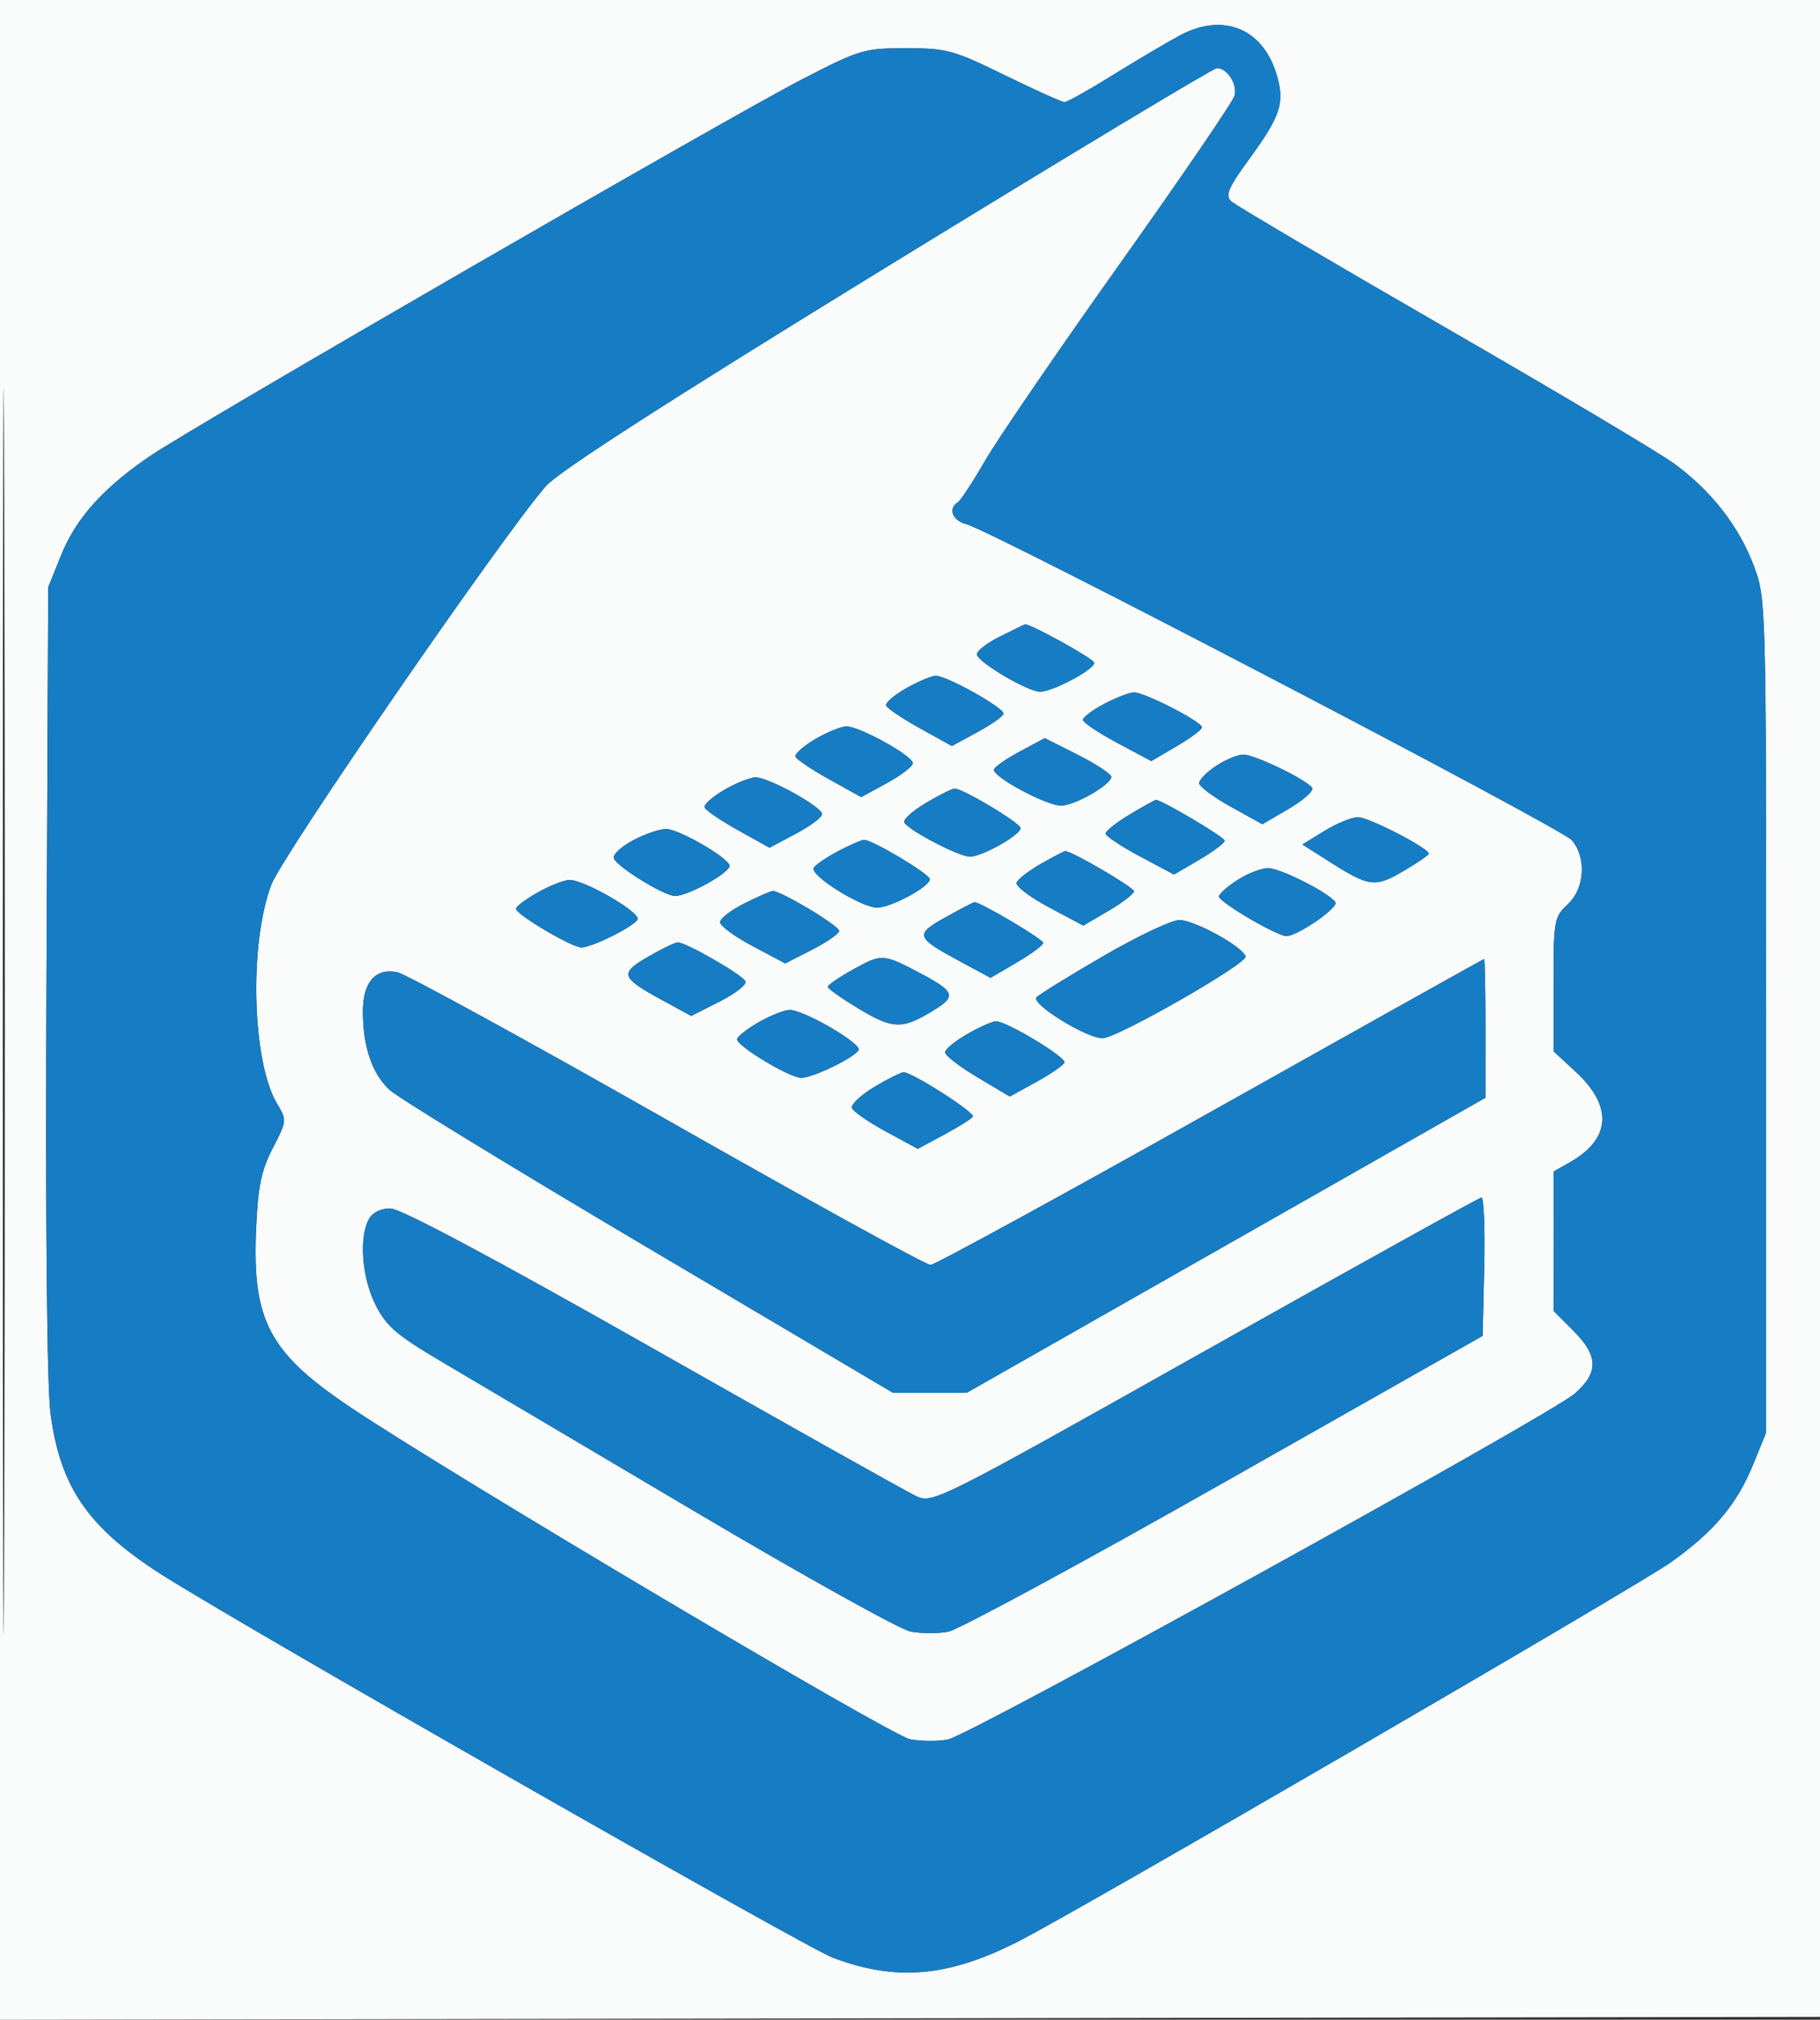 <svg xmlns="http://www.w3.org/2000/svg" width="321" height="356" viewBox="0 0 321 356" version="1.1"><rect x="0" y="0" width="321" height="356" fill="#333333" stroke="none"/><path d="M 0 178.003 L 0 356.006 160.750 355.753 L 321.500 355.500 321.753 177.750 L 322.006 0 161.003 0 L 0 0 0 178.003 M 0.489 178.500 C 0.489 276.400, 0.606 316.302, 0.750 267.171 C 0.893 218.040, 0.893 137.940, 0.750 89.171 C 0.606 40.402, 0.489 80.600, 0.489 178.500 M 208 6.296 C 205.525 7.641, 200.146 10.824, 196.046 13.370 C 191.946 15.917, 188.213 18, 187.750 18 C 187.287 18, 182.541 15.863, 177.204 13.250 C 168.181 8.833, 166.959 8.500, 159.790 8.500 C 152.389 8.500, 151.648 8.723, 141.290 14.075 C 128.132 20.874, 34.805 74.756, 26.641 80.268 C 18.306 85.894, 13.435 91.291, 10.794 97.826 L 8.500 103.500 8.195 172.500 C 8.003 216.054, 8.271 244.354, 8.922 249.238 C 10.643 262.143, 15.546 269.257, 28.378 277.465 C 42.193 286.302, 141.984 343.226, 146.904 345.075 C 158.068 349.272, 167.137 348.493, 179.457 342.281 C 189.612 337.160, 288.687 279.641, 294.674 275.391 C 302.319 269.963, 306.384 265.120, 309.270 258 L 311.500 252.500 311.500 179 C 311.500 105.624, 311.496 105.490, 309.292 99.654 C 306.672 92.717, 301.796 86.482, 295.257 81.707 C 292.641 79.796, 274.300 68.896, 254.500 57.485 C 234.700 46.074, 217.894 36.175, 217.153 35.486 C 216.038 34.451, 216.606 33.137, 220.444 27.867 C 225.915 20.355, 226.640 18.080, 225.148 13.100 C 222.709 4.960, 215.630 2.152, 208 6.296 M 156.500 46.982 C 117.744 70.760, 98.456 83.161, 96.238 85.726 C 88.368 94.830, 49.899 150.645, 47.882 155.886 C 43.903 166.224, 44.449 187.241, 48.887 194.578 C 50.607 197.422, 50.589 197.608, 48.115 202.376 C 46.071 206.317, 45.502 209.077, 45.170 216.663 C 44.459 232.906, 47.518 238.568, 62.305 248.389 C 81.046 260.835, 157.188 305.945, 160.507 306.567 C 162.467 306.935, 165.478 306.954, 167.198 306.610 C 171.196 305.811, 273.393 249.449, 277.738 245.646 C 281.991 241.926, 281.927 238.994, 277.500 234.567 L 274 231.067 274.006 218.783 L 274.013 206.500 276.921 204.846 C 284.137 200.740, 284.499 195, 277.925 188.931 L 274 185.307 274 173.518 C 274 162.228, 274.106 161.631, 276.500 159.412 C 279.510 156.623, 279.865 151.263, 277.250 148.115 C 275.478 145.981, 174.889 93.512, 170.422 92.391 C 168.011 91.786, 167.168 89.632, 168.919 88.550 C 169.424 88.238, 171.603 84.920, 173.761 81.177 C 175.919 77.434, 186.588 61.854, 197.470 46.555 C 208.352 31.255, 217.476 17.894, 217.746 16.863 C 218.276 14.837, 216.452 11.996, 214.628 12.006 C 214.007 12.009, 187.850 27.749, 156.500 46.982 M 176.235 112.266 C 173.889 113.445, 172.123 114.870, 172.311 115.433 C 172.806 116.918, 181.171 121.829, 183.364 121.921 C 185.489 122.011, 193 118.043, 193 116.830 C 193 116.162, 181.639 109.870, 180.779 110.062 C 180.625 110.096, 178.581 111.088, 176.235 112.266 M 159.753 121.358 C 157.692 122.536, 156.134 123.887, 156.290 124.361 C 156.446 124.834, 159.120 126.634, 162.232 128.361 L 167.890 131.500 172.445 129.021 C 174.950 127.657, 177 126.204, 177 125.791 C 177 124.694, 166.763 119.001, 165 119.118 C 164.175 119.172, 161.814 120.181, 159.753 121.358 M 194.750 124.068 C 192.688 125.157, 191 126.424, 191 126.885 C 191 127.345, 193.715 129.168, 197.033 130.937 L 203.065 134.152 207.533 131.534 C 209.990 130.094, 211.999 128.597, 211.998 128.208 C 211.994 127.222, 201.798 121.990, 199.984 122.044 C 199.168 122.069, 196.813 122.979, 194.750 124.068 M 143.761 130.294 C 141.704 131.507, 140.146 132.887, 140.298 133.361 C 140.450 133.834, 143.120 135.634, 146.232 137.361 L 151.890 140.500 156.445 138.021 C 158.950 136.657, 160.994 135.082, 160.986 134.521 C 160.967 133.196, 151.527 127.987, 149.249 128.044 C 148.287 128.069, 145.817 129.081, 143.761 130.294 M 179.926 132.430 C 177.537 133.708, 175.458 135.146, 175.307 135.627 C 174.926 136.833, 184.514 142, 187.132 142 C 189.544 142, 196 138.311, 196 136.933 C 196 136.436, 193.361 134.696, 190.135 133.068 L 184.269 130.107 179.926 132.430 M 214.500 134.991 C 212.850 136.078, 211.500 137.449, 211.500 138.038 C 211.500 138.626, 214.010 140.498, 217.077 142.197 L 222.654 145.287 227.327 142.548 C 229.898 141.042, 231.743 139.394, 231.429 138.886 C 230.560 137.479, 221.305 132.999, 219.283 133.007 C 218.302 133.010, 216.150 133.903, 214.500 134.991 M 127.735 139.228 C 125.664 140.428, 124.106 141.818, 124.272 142.316 C 124.438 142.814, 127.082 144.617, 130.148 146.323 L 135.723 149.425 140.362 146.964 C 142.913 145.611, 144.994 144.053, 144.986 143.502 C 144.967 142.203, 135.529 136.993, 133.249 137.023 C 132.287 137.036, 129.806 138.028, 127.735 139.228 M 163.232 141.577 C 160.885 142.983, 159.202 144.518, 159.492 144.987 C 160.395 146.449, 169.158 151, 171.069 151 C 173.204 151, 180 147.176, 180 145.975 C 180 145.085, 169.837 138.994, 168.378 139.009 C 167.895 139.015, 165.580 140.170, 163.232 141.577 M 199.250 143.566 C 196.912 144.967, 195 146.475, 195 146.917 C 195 147.360, 197.715 149.168, 201.033 150.937 L 207.065 154.152 211.533 151.534 C 213.990 150.094, 216 148.589, 216 148.189 C 216 147.560, 204.891 140.984, 203.873 141.009 C 203.668 141.015, 201.588 142.165, 199.250 143.566 M 233.601 146.458 L 229.701 148.854 234.530 151.917 C 241.520 156.350, 242.516 156.474, 247.531 153.535 C 249.989 152.094, 252 150.719, 252 150.478 C 252 149.501, 241.358 144.020, 239.500 144.041 C 238.400 144.053, 235.745 145.141, 233.601 146.458 M 111.686 148.101 C 109.588 149.208, 108.047 150.641, 108.262 151.286 C 108.746 152.738, 116.955 157.813, 119 157.924 C 121.211 158.044, 129.055 153.664, 128.674 152.523 C 128.164 150.993, 119.729 146.161, 117.500 146.123 C 116.400 146.104, 113.784 146.994, 111.686 148.101 M 147.815 150.035 C 145.788 151.105, 143.857 152.423, 143.523 152.963 C 142.735 154.237, 151.837 159.956, 154.693 159.981 C 157.104 160.002, 164 156.292, 164 154.975 C 164 154.064, 153.786 147.973, 152.378 148.044 C 151.895 148.069, 149.842 148.964, 147.815 150.035 M 183.578 152.266 C 181.421 153.495, 179.494 154.992, 179.296 155.594 C 179.099 156.196, 181.666 158.142, 185.001 159.920 L 191.065 163.152 195.533 160.534 C 197.990 159.094, 200 157.547, 200 157.097 C 200 156.410, 188.953 149.967, 187.860 150.016 C 187.662 150.025, 185.735 151.038, 183.578 152.266 M 218.250 155.115 C 216.463 156.260, 215 157.569, 215 158.025 C 215 159.003, 225.224 165, 226.892 165 C 228.833 165, 236.108 159.983, 235.527 159.044 C 234.529 157.429, 225.782 153, 223.624 153.017 C 222.456 153.026, 220.037 153.970, 218.250 155.115 M 94.753 157.358 C 92.692 158.536, 91.004 159.799, 91.003 160.164 C 90.999 161.184, 100.828 167, 102.555 167 C 104.391 167, 111.630 163.408, 112.442 162.093 C 113.173 160.911, 102.899 154.963, 100.378 155.108 C 99.345 155.168, 96.814 156.181, 94.753 157.358 M 131.250 159.259 C 128.912 160.433, 127 161.918, 127 162.558 C 127 163.198, 129.588 165.094, 132.750 166.771 L 138.500 169.820 143.250 167.391 C 145.863 166.055, 148 164.563, 148 164.076 C 148 163.159, 137.617 156.952, 136.265 157.062 C 135.844 157.096, 133.588 158.085, 131.250 159.259 M 166.762 161.686 C 161.298 164.727, 161.455 165.213, 169.274 169.431 L 174.707 172.362 179.353 169.639 C 181.909 168.141, 184 166.589, 184 166.189 C 184 165.551, 172.845 158.961, 171.873 159.024 C 171.668 159.038, 169.368 160.235, 166.762 161.686 M 194.654 168.489 C 188.689 171.955, 183.366 175.234, 182.824 175.776 C 181.713 176.887, 191.574 183, 194.475 183 C 197.013 183, 220.099 169.798, 219.693 168.579 C 219.100 166.800, 210.625 162.156, 208 162.173 C 206.625 162.181, 200.620 165.024, 194.654 168.489 M 114.209 168.698 C 109.221 171.601, 109.472 172.306, 116.939 176.371 L 121.913 179.078 126.994 176.503 C 129.788 175.087, 131.800 173.485, 131.465 172.944 C 130.658 171.637, 120.777 165.994, 119.500 166.109 C 118.950 166.159, 116.569 167.324, 114.209 168.698 M 150.675 170.765 C 148.104 172.179, 146 173.606, 146 173.935 C 146 174.264, 148.503 176.030, 151.562 177.859 C 157.572 181.454, 159.182 181.472, 164.799 178.005 C 168.646 175.632, 168.352 174.763, 162.682 171.747 C 155.805 168.090, 155.575 168.071, 150.675 170.765 M 213.500 196.004 C 187.100 210.813, 164.876 222.946, 164.114 222.965 C 163.352 222.984, 142.482 211.502, 117.736 197.449 C 92.990 183.396, 71.525 171.655, 70.035 171.357 C 66.207 170.591, 63.999 173.143, 64.006 178.321 C 64.014 184.533, 65.650 189.305, 68.744 192.137 C 70.260 193.525, 90.848 206.099, 114.496 220.080 L 157.492 245.500 163.996 245.500 L 170.500 245.500 216.247 219.500 L 261.993 193.500 261.997 181.250 C 261.998 174.512, 261.887 169.018, 261.750 169.040 C 261.613 169.061, 239.900 181.196, 213.500 196.004 M 133.750 180.220 C 131.688 181.415, 130 182.754, 130 183.195 C 130 184.404, 139.241 189.959, 141.290 189.981 C 143.306 190.002, 150.562 186.518, 151.432 185.110 C 152.113 184.008, 141.781 177.990, 139.265 178.023 C 138.294 178.036, 135.813 179.024, 133.750 180.220 M 170.597 182.266 C 168.450 183.495, 166.694 184.950, 166.694 185.500 C 166.694 186.050, 169.260 188.026, 172.396 189.891 L 178.098 193.282 182.776 190.710 C 185.349 189.295, 187.582 187.754, 187.738 187.286 C 188.053 186.342, 177.499 179.990, 175.660 180.016 C 175.022 180.025, 172.744 181.038, 170.597 182.266 M 154.196 191.598 C 151.829 193.017, 150.060 194.680, 150.265 195.295 C 150.470 195.910, 153.167 197.783, 156.258 199.456 L 161.879 202.500 166.521 200 C 169.074 198.625, 171.356 197.198, 171.592 196.829 C 172.040 196.128, 160.886 188.993, 159.369 189.009 C 158.891 189.015, 156.563 190.180, 154.196 191.598 M 212.500 238.135 C 164.911 264.867, 164.474 265.086, 161.500 263.674 C 159.850 262.891, 138.951 251.169, 115.058 237.625 C 87.180 221.822, 70.623 213, 68.843 213 C 67.125 213, 65.677 213.736, 65.035 214.934 C 63.283 218.209, 63.852 225.283, 66.250 230.029 C 68.149 233.786, 69.983 235.355, 78 240.081 C 83.225 243.161, 103.192 254.967, 122.372 266.318 C 141.552 277.668, 158.764 287.240, 160.622 287.589 C 162.480 287.937, 165.463 287.948, 167.250 287.612 C 169.037 287.276, 190.975 275.406, 216 261.233 L 261.500 235.466 261.781 223.233 C 261.935 216.505, 261.710 211.039, 261.281 211.086 C 260.851 211.133, 238.900 223.305, 212.500 238.135" stroke="none" fill="#fafbfb" fill-rule="evenodd"/><path d="M 208 6.296 C 205.525 7.641, 200.146 10.824, 196.046 13.370 C 191.946 15.917, 188.213 18, 187.750 18 C 187.287 18, 182.541 15.863, 177.204 13.250 C 168.181 8.833, 166.959 8.500, 159.790 8.500 C 152.389 8.500, 151.648 8.723, 141.290 14.075 C 128.132 20.874, 34.805 74.756, 26.641 80.268 C 18.306 85.894, 13.435 91.291, 10.794 97.826 L 8.500 103.500 8.195 172.500 C 8.003 216.054, 8.271 244.354, 8.922 249.238 C 10.643 262.143, 15.546 269.257, 28.378 277.465 C 42.193 286.302, 141.984 343.226, 146.904 345.075 C 158.068 349.272, 167.137 348.493, 179.457 342.281 C 189.612 337.160, 288.687 279.641, 294.674 275.391 C 302.319 269.963, 306.384 265.120, 309.270 258 L 311.500 252.500 311.500 179 C 311.500 105.624, 311.496 105.490, 309.292 99.654 C 306.672 92.717, 301.796 86.482, 295.257 81.707 C 292.641 79.796, 274.300 68.896, 254.500 57.485 C 234.700 46.074, 217.894 36.175, 217.153 35.486 C 216.038 34.451, 216.606 33.137, 220.444 27.867 C 225.915 20.355, 226.640 18.080, 225.148 13.100 C 222.709 4.960, 215.630 2.152, 208 6.296 M 156.500 46.982 C 117.744 70.760, 98.456 83.161, 96.238 85.726 C 88.368 94.830, 49.899 150.645, 47.882 155.886 C 43.903 166.224, 44.449 187.241, 48.887 194.578 C 50.607 197.422, 50.589 197.608, 48.115 202.376 C 46.071 206.317, 45.502 209.077, 45.170 216.663 C 44.459 232.906, 47.518 238.568, 62.305 248.389 C 81.046 260.835, 157.188 305.945, 160.507 306.567 C 162.467 306.935, 165.478 306.954, 167.198 306.610 C 171.196 305.811, 273.393 249.449, 277.738 245.646 C 281.991 241.926, 281.927 238.994, 277.500 234.567 L 274 231.067 274.006 218.783 L 274.013 206.500 276.921 204.846 C 284.137 200.740, 284.499 195, 277.925 188.931 L 274 185.307 274 173.518 C 274 162.228, 274.106 161.631, 276.500 159.412 C 279.510 156.623, 279.865 151.263, 277.250 148.115 C 275.478 145.981, 174.889 93.512, 170.422 92.391 C 168.011 91.786, 167.168 89.632, 168.919 88.550 C 169.424 88.238, 171.603 84.920, 173.761 81.177 C 175.919 77.434, 186.588 61.854, 197.470 46.555 C 208.352 31.255, 217.476 17.894, 217.746 16.863 C 218.276 14.837, 216.452 11.996, 214.628 12.006 C 214.007 12.009, 187.850 27.749, 156.500 46.982 M 176.235 112.266 C 173.889 113.445, 172.123 114.870, 172.311 115.433 C 172.806 116.918, 181.171 121.829, 183.364 121.921 C 185.489 122.011, 193 118.043, 193 116.830 C 193 116.162, 181.639 109.870, 180.779 110.062 C 180.625 110.096, 178.581 111.088, 176.235 112.266 M 159.753 121.358 C 157.692 122.536, 156.134 123.887, 156.290 124.361 C 156.446 124.834, 159.120 126.634, 162.232 128.361 L 167.890 131.500 172.445 129.021 C 174.950 127.657, 177 126.204, 177 125.791 C 177 124.694, 166.763 119.001, 165 119.118 C 164.175 119.172, 161.814 120.181, 159.753 121.358 M 194.750 124.068 C 192.688 125.157, 191 126.424, 191 126.885 C 191 127.345, 193.715 129.168, 197.033 130.937 L 203.065 134.152 207.533 131.534 C 209.990 130.094, 211.999 128.597, 211.998 128.208 C 211.994 127.222, 201.798 121.990, 199.984 122.044 C 199.168 122.069, 196.813 122.979, 194.750 124.068 M 143.761 130.294 C 141.704 131.507, 140.146 132.887, 140.298 133.361 C 140.450 133.834, 143.120 135.634, 146.232 137.361 L 151.890 140.500 156.445 138.021 C 158.950 136.657, 160.994 135.082, 160.986 134.521 C 160.967 133.196, 151.527 127.987, 149.249 128.044 C 148.287 128.069, 145.817 129.081, 143.761 130.294 M 179.926 132.430 C 177.537 133.708, 175.458 135.146, 175.307 135.627 C 174.926 136.833, 184.514 142, 187.132 142 C 189.544 142, 196 138.311, 196 136.933 C 196 136.436, 193.361 134.696, 190.135 133.068 L 184.269 130.107 179.926 132.430 M 214.500 134.991 C 212.850 136.078, 211.500 137.449, 211.500 138.038 C 211.500 138.626, 214.010 140.498, 217.077 142.197 L 222.654 145.287 227.327 142.548 C 229.898 141.042, 231.743 139.394, 231.429 138.886 C 230.560 137.479, 221.305 132.999, 219.283 133.007 C 218.302 133.010, 216.150 133.903, 214.500 134.991 M 127.735 139.228 C 125.664 140.428, 124.106 141.818, 124.272 142.316 C 124.438 142.814, 127.082 144.617, 130.148 146.323 L 135.723 149.425 140.362 146.964 C 142.913 145.611, 144.994 144.053, 144.986 143.502 C 144.967 142.203, 135.529 136.993, 133.249 137.023 C 132.287 137.036, 129.806 138.028, 127.735 139.228 M 163.232 141.577 C 160.885 142.983, 159.202 144.518, 159.492 144.987 C 160.395 146.449, 169.158 151, 171.069 151 C 173.204 151, 180 147.176, 180 145.975 C 180 145.085, 169.837 138.994, 168.378 139.009 C 167.895 139.015, 165.580 140.170, 163.232 141.577 M 199.250 143.566 C 196.912 144.967, 195 146.475, 195 146.917 C 195 147.360, 197.715 149.168, 201.033 150.937 L 207.065 154.152 211.533 151.534 C 213.990 150.094, 216 148.589, 216 148.189 C 216 147.560, 204.891 140.984, 203.873 141.009 C 203.668 141.015, 201.588 142.165, 199.250 143.566 M 233.601 146.458 L 229.701 148.854 234.530 151.917 C 241.520 156.350, 242.516 156.474, 247.531 153.535 C 249.989 152.094, 252 150.719, 252 150.478 C 252 149.501, 241.358 144.020, 239.500 144.041 C 238.400 144.053, 235.745 145.141, 233.601 146.458 M 111.686 148.101 C 109.588 149.208, 108.047 150.641, 108.262 151.286 C 108.746 152.738, 116.955 157.813, 119 157.924 C 121.211 158.044, 129.055 153.664, 128.674 152.523 C 128.164 150.993, 119.729 146.161, 117.500 146.123 C 116.400 146.104, 113.784 146.994, 111.686 148.101 M 147.815 150.035 C 145.788 151.105, 143.857 152.423, 143.523 152.963 C 142.735 154.237, 151.837 159.956, 154.693 159.981 C 157.104 160.002, 164 156.292, 164 154.975 C 164 154.064, 153.786 147.973, 152.378 148.044 C 151.895 148.069, 149.842 148.964, 147.815 150.035 M 183.578 152.266 C 181.421 153.495, 179.494 154.992, 179.296 155.594 C 179.099 156.196, 181.666 158.142, 185.001 159.920 L 191.065 163.152 195.533 160.534 C 197.990 159.094, 200 157.547, 200 157.097 C 200 156.410, 188.953 149.967, 187.860 150.016 C 187.662 150.025, 185.735 151.038, 183.578 152.266 M 218.250 155.115 C 216.463 156.260, 215 157.569, 215 158.025 C 215 159.003, 225.224 165, 226.892 165 C 228.833 165, 236.108 159.983, 235.527 159.044 C 234.529 157.429, 225.782 153, 223.624 153.017 C 222.456 153.026, 220.037 153.970, 218.250 155.115 M 94.753 157.358 C 92.692 158.536, 91.004 159.799, 91.003 160.164 C 90.999 161.184, 100.828 167, 102.555 167 C 104.391 167, 111.630 163.408, 112.442 162.093 C 113.173 160.911, 102.899 154.963, 100.378 155.108 C 99.345 155.168, 96.814 156.181, 94.753 157.358 M 131.250 159.259 C 128.912 160.433, 127 161.918, 127 162.558 C 127 163.198, 129.588 165.094, 132.750 166.771 L 138.500 169.820 143.250 167.391 C 145.863 166.055, 148 164.563, 148 164.076 C 148 163.159, 137.617 156.952, 136.265 157.062 C 135.844 157.096, 133.588 158.085, 131.250 159.259 M 166.762 161.686 C 161.298 164.727, 161.455 165.213, 169.274 169.431 L 174.707 172.362 179.353 169.639 C 181.909 168.141, 184 166.589, 184 166.189 C 184 165.551, 172.845 158.961, 171.873 159.024 C 171.668 159.038, 169.368 160.235, 166.762 161.686 M 194.654 168.489 C 188.689 171.955, 183.366 175.234, 182.824 175.776 C 181.713 176.887, 191.574 183, 194.475 183 C 197.013 183, 220.099 169.798, 219.693 168.579 C 219.100 166.800, 210.625 162.156, 208 162.173 C 206.625 162.181, 200.620 165.024, 194.654 168.489 M 114.209 168.698 C 109.221 171.601, 109.472 172.306, 116.939 176.371 L 121.913 179.078 126.994 176.503 C 129.788 175.087, 131.800 173.485, 131.465 172.944 C 130.658 171.637, 120.777 165.994, 119.500 166.109 C 118.950 166.159, 116.569 167.324, 114.209 168.698 M 150.675 170.765 C 148.104 172.179, 146 173.606, 146 173.935 C 146 174.264, 148.503 176.030, 151.562 177.859 C 157.572 181.454, 159.182 181.472, 164.799 178.005 C 168.646 175.632, 168.352 174.763, 162.682 171.747 C 155.805 168.090, 155.575 168.071, 150.675 170.765 M 213.500 196.004 C 187.100 210.813, 164.876 222.946, 164.114 222.965 C 163.352 222.984, 142.482 211.502, 117.736 197.449 C 92.990 183.396, 71.525 171.655, 70.035 171.357 C 66.207 170.591, 63.999 173.143, 64.006 178.321 C 64.014 184.533, 65.650 189.305, 68.744 192.137 C 70.260 193.525, 90.848 206.099, 114.496 220.080 L 157.492 245.500 163.996 245.500 L 170.500 245.500 216.247 219.500 L 261.993 193.500 261.997 181.250 C 261.998 174.512, 261.887 169.018, 261.750 169.040 C 261.613 169.061, 239.900 181.196, 213.500 196.004 M 133.750 180.220 C 131.688 181.415, 130 182.754, 130 183.195 C 130 184.404, 139.241 189.959, 141.290 189.981 C 143.306 190.002, 150.562 186.518, 151.432 185.110 C 152.113 184.008, 141.781 177.990, 139.265 178.023 C 138.294 178.036, 135.813 179.024, 133.750 180.220 M 170.597 182.266 C 168.450 183.495, 166.694 184.950, 166.694 185.500 C 166.694 186.050, 169.260 188.026, 172.396 189.891 L 178.098 193.282 182.776 190.710 C 185.349 189.295, 187.582 187.754, 187.738 187.286 C 188.053 186.342, 177.499 179.990, 175.660 180.016 C 175.022 180.025, 172.744 181.038, 170.597 182.266 M 154.196 191.598 C 151.829 193.017, 150.060 194.680, 150.265 195.295 C 150.470 195.910, 153.167 197.783, 156.258 199.456 L 161.879 202.500 166.521 200 C 169.074 198.625, 171.356 197.198, 171.592 196.829 C 172.040 196.128, 160.886 188.993, 159.369 189.009 C 158.891 189.015, 156.563 190.180, 154.196 191.598 M 212.500 238.135 C 164.911 264.867, 164.474 265.086, 161.500 263.674 C 159.850 262.891, 138.951 251.169, 115.058 237.625 C 87.180 221.822, 70.623 213, 68.843 213 C 67.125 213, 65.677 213.736, 65.035 214.934 C 63.283 218.209, 63.852 225.283, 66.250 230.029 C 68.149 233.786, 69.983 235.355, 78 240.081 C 83.225 243.161, 103.192 254.967, 122.372 266.318 C 141.552 277.668, 158.764 287.240, 160.622 287.589 C 162.480 287.937, 165.463 287.948, 167.250 287.612 C 169.037 287.276, 190.975 275.406, 216 261.233 L 261.500 235.466 261.781 223.233 C 261.935 216.505, 261.710 211.039, 261.281 211.086 C 260.851 211.133, 238.900 223.305, 212.500 238.135" stroke="none" fill="#167dc4" fill-rule="evenodd"/></svg>